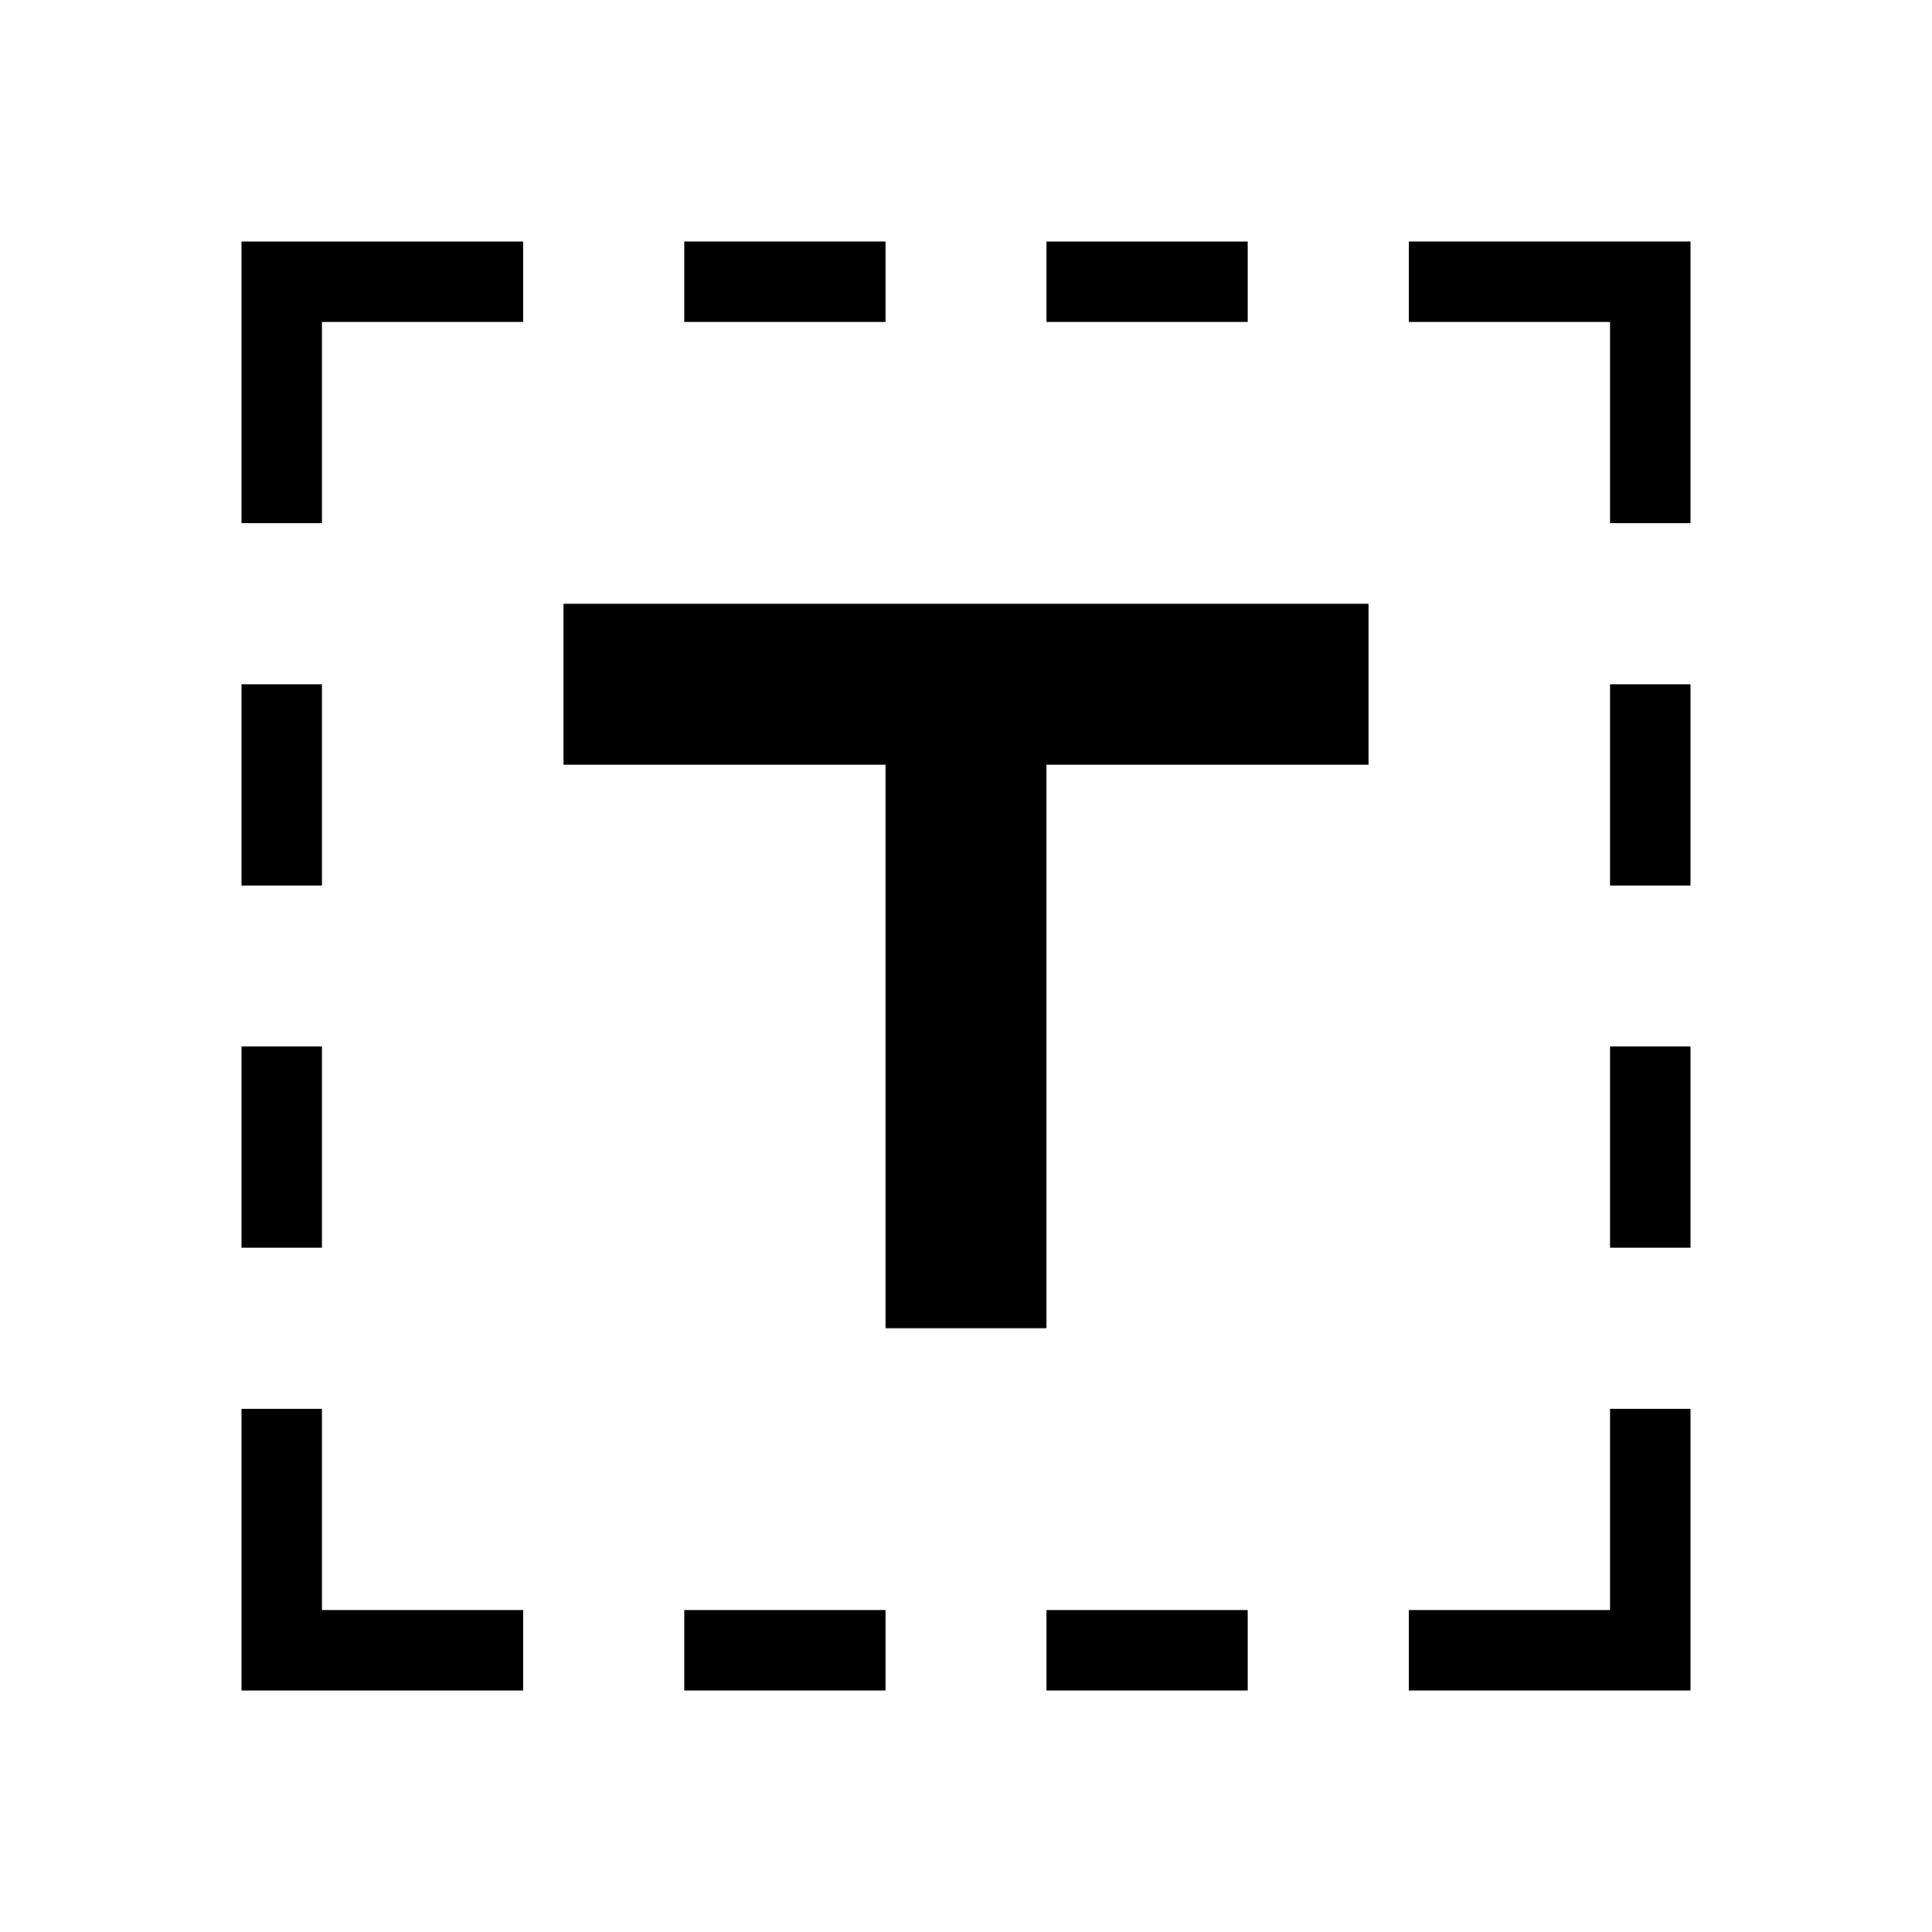 <svg viewBox="0 0 24 24" xmlns="http://www.w3.org/2000/svg"><g><path d="M6.5 3H3v3.5h1V4h2.5V3Z"/><path d="M8.5 4V3H11v1H8.5Z"/><path d="M13 4h2.5V3H13v1Z"/><path d="M17.5 3v1H20v2.5h1V3h-3.5Z"/><path d="M21 8.5h-1V11h1V8.5Z"/><path d="M21 13h-1v2.5h1V13Z"/><path d="M21 17.5h-1V20h-2.5v1H21v-3.5Z"/><path d="M15.5 21v-1H13v1h2.5Z"/><path d="M11 21v-1H8.5v1H11Z"/><path d="M6.5 21v-1H4v-2.5H3V21h3.5Z"/><path d="M3 15.5h1V13H3v2.5Z"/><path d="M3 11h1V8.5H3V11Z"/><path d="M11 9.5H7v-2h10v2h-4v7h-2v-7Z"/></g></svg>